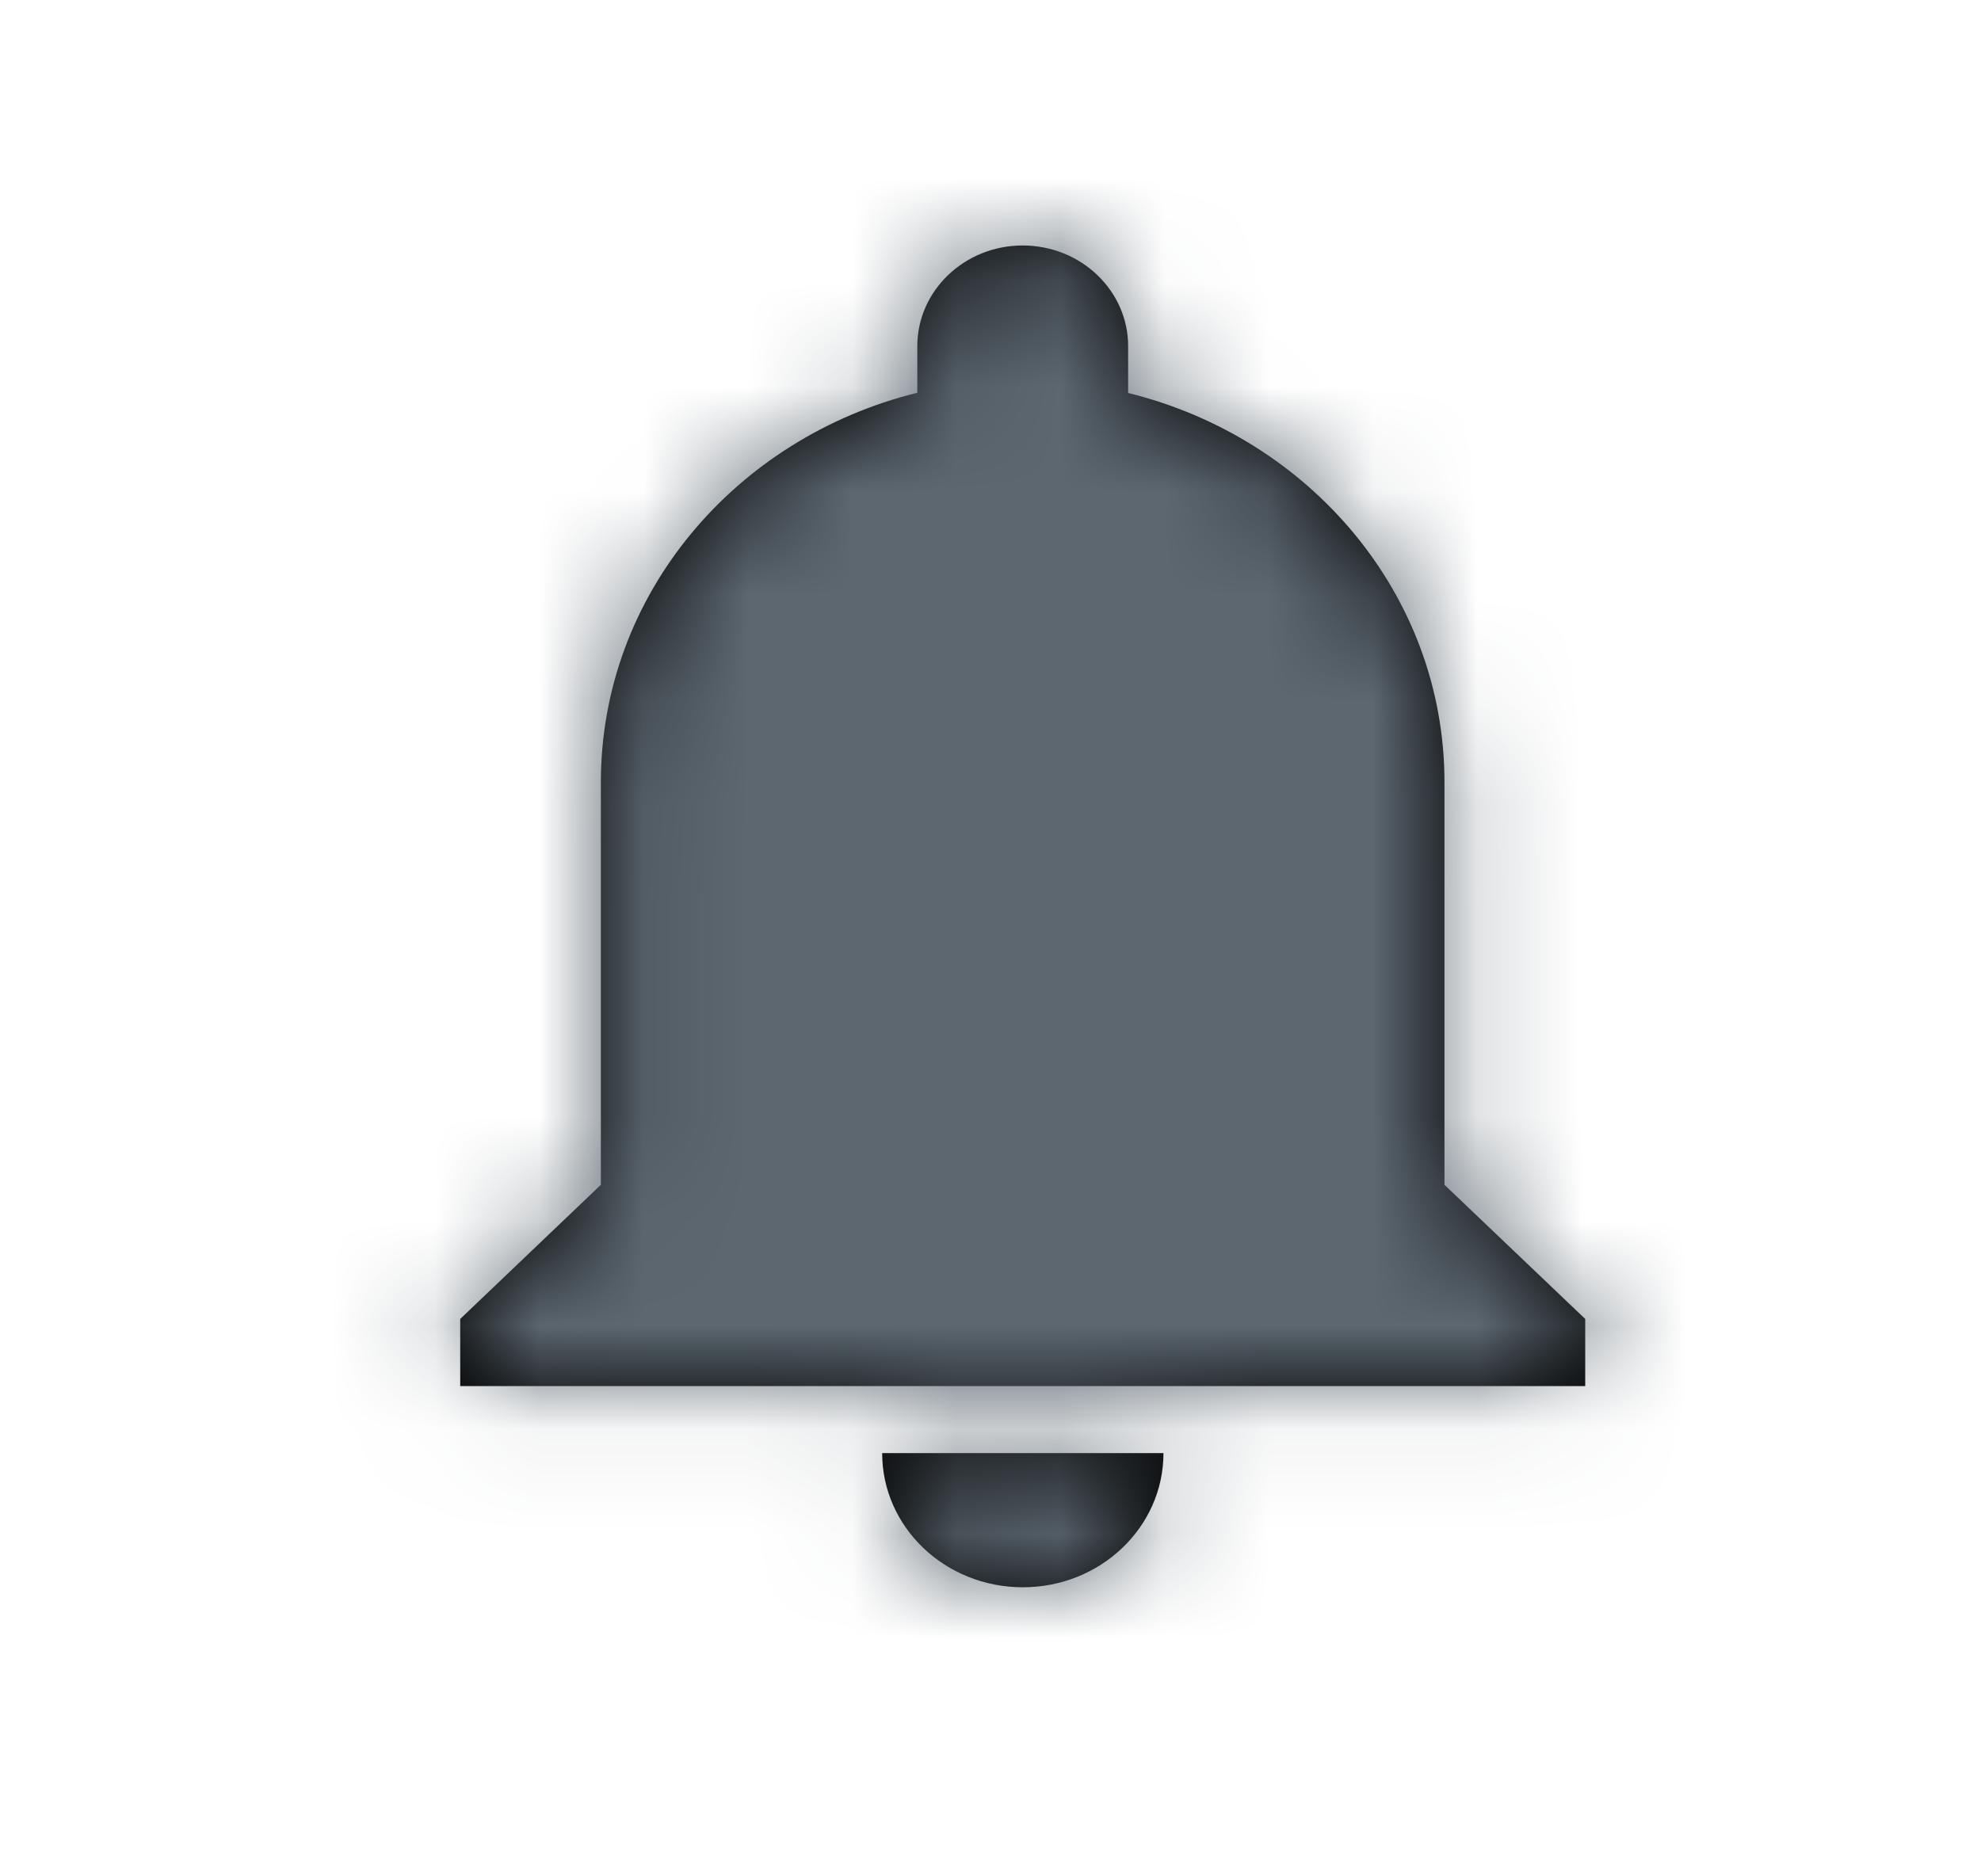 <svg xmlns="http://www.w3.org/2000/svg" xmlns:xlink="http://www.w3.org/1999/xlink" width="19" height="18" viewBox="0 0 19 18">
    <defs>
        <path id="6bgtbbx8ca" d="M9.14 2.145c-.557 0-1.01.433-1.01.966v.447c-1.745.43-3.035 1.937-3.035 3.736v3.862l-1.349 1.287v.644h10.79v-.644l-1.35-1.287V7.294c0-1.799-1.29-3.305-3.034-3.734v-.45c0-.532-.453-.965-1.011-.965zM7.793 13.73c0 .711.604 1.287 1.349 1.287.744 0 1.349-.576 1.349-1.287H7.792z"/>
    </defs>
    <g fill="none" fill-rule="evenodd">
        <g>
            <g>
                <g>
                    <g transform="translate(-550 -522) translate(216 364) translate(303.698 19) translate(30.97 139.21)">
                        <mask id="ct6ov6yqqb" fill="#fff">
                            <use xlink:href="#6bgtbbx8ca"/>
                        </mask>
                        <use fill="#000" fill-rule="nonzero" xlink:href="#6bgtbbx8ca"/>
                        <g fill="#5C6770" stroke="#5C6770" mask="url(#ct6ov6yqqb)">
                            <path d="M0.5 0.5H17.482V16.663H0.5z"/>
                        </g>
                    </g>
                </g>
            </g>
        </g>
    </g>
</svg>
